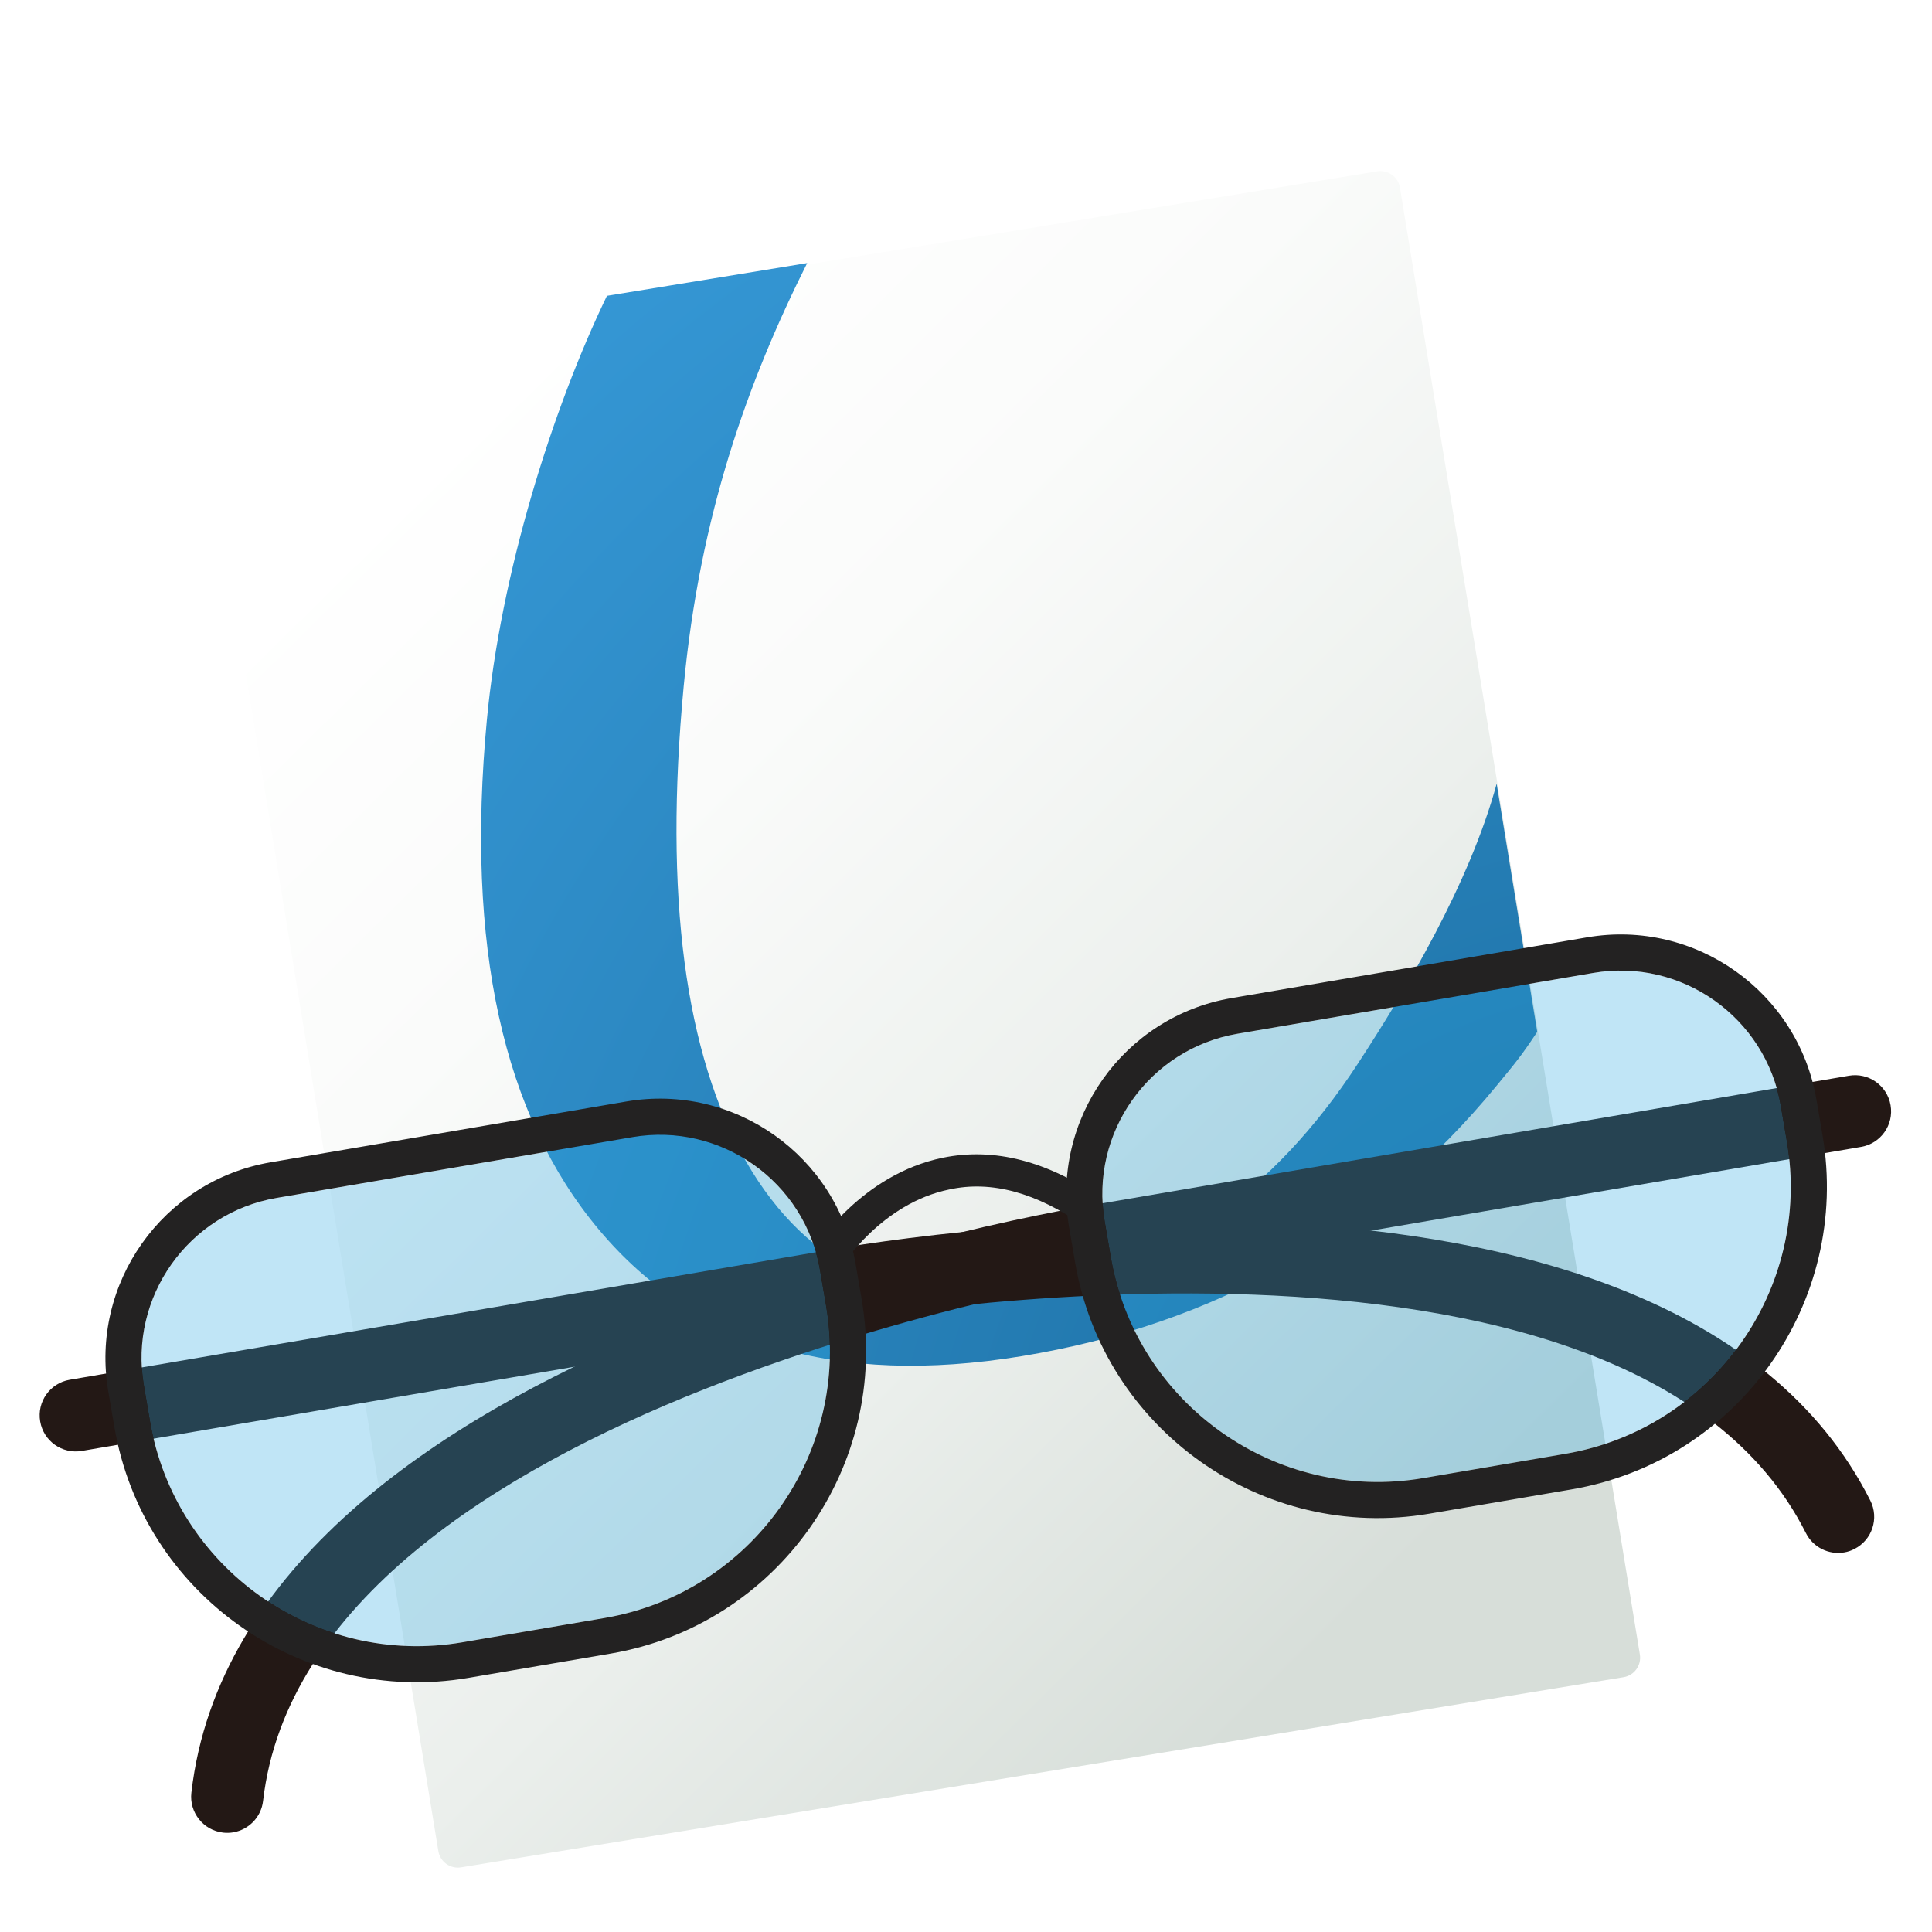 <svg xmlns="http://www.w3.org/2000/svg" width="96" height="96" viewBox="0 0 96 96">
  <defs>
    <filter id="okular_icon-a" width="125.8%" height="129.2%" x="-12.9%" y="-14.4%" filterUnits="objectBoundingBox">
      <feOffset dy="2" in="SourceAlpha" result="shadowOffsetOuter1"/>
      <feGaussianBlur in="shadowOffsetOuter1" result="shadowBlurOuter1" stdDeviation="2"/>
      <feColorMatrix in="shadowBlurOuter1" result="shadowMatrixOuter1" values="0 0 0 0 0   0 0 0 0 0   0 0 0 0 0  0 0 0 0.2 0"/>
      <feMerge>
        <feMergeNode in="shadowMatrixOuter1"/>
        <feMergeNode in="SourceGraphic"/>
      </feMerge>
    </filter>
    <linearGradient id="okular_icon-b" x1="19.768%" x2="78.978%" y1="14.051%" y2="84.453%">
      <stop offset="0%" stop-color="#FFF"/>
      <stop offset="30.1%" stop-color="#FAFBFA"/>
      <stop offset="66.39%" stop-color="#EBEFEC"/>
      <stop offset="100%" stop-color="#D7DED9"/>
    </linearGradient>
    <radialGradient id="okular_icon-c" cx="114.064%" cy="117.031%" r="191.031%" fx="114.064%" fy="117.031%" gradientTransform="scale(1 .958) rotate(-20.865 1.28 1.196)">
      <stop offset="0%" stop-color="#18689A"/>
      <stop offset="100%" stop-color="#3BA1E1"/>
    </radialGradient>
  </defs>
  <g fill="none" filter="url(#okular_icon-a)" transform="translate(1 5)">
    <path fill="url(#okular_icon-b)" stroke="#FFF" stroke-width="2.032" d="M79.836,77.342 L22.074,86.79 C20.984,86.968 19.956,86.23 19.778,85.14 L7.858,12.256 C7.68,11.166 8.418,10.138 9.508,9.96 L67.27,0.512 C68.36,0.334 69.388,1.072 69.566,2.162 L81.486,75.044 C81.666,76.136 80.926,77.164 79.836,77.342 Z"/>
    <path fill="url(#okular_icon-c)" d="M39.108,6.072 L29.158,7.7 C26.432,13.348 23.874,21.516 23.192,28.768 C22.138,39.964 23.98,48.404 28.764,54.106 C33.548,59.808 40.548,61.894 49.742,60.392 C59.406,58.812 67.28,54.348 73.354,46.962 C74.284,45.832 74.572,45.498 75.384,44.272 L73.368,31.944 C72.01,36.93 68.854,42.204 66.468,45.858 C62.244,52.322 56.824,56.086 50.184,57.172 C43.868,58.204 39.166,56.06 36.08,50.73 C33.028,45.362 31.992,37.502 32.97,27.122 C33.77,18.606 36.156,11.962 39.108,6.072 Z"/>
    <g transform="translate(0 39)">
      <path fill="#231815" d="M90.638,31.138 C89.882,31.268 89.098,30.898 88.734,30.176 C79.852,12.562 40.594,19.682 40.226,19.746 L3.066,26.096 C2.09,26.262 1.162,25.608 0.996,24.63 C0.828,23.652 1.486,22.726 2.462,22.56 L39.594,16.214 C41.3,15.882 81.858,8.574 91.936,28.562 C92.382,29.446 92.026,30.524 91.14,30.97 C90.978,31.056 90.808,31.11 90.638,31.138 Z"/>
      <path fill="#231815" d="M10.594,45.048 C10.43,45.076 10.258,45.082 10.086,45.062 C9.102,44.948 8.396,44.058 8.51,43.074 C11.098,20.662 52.172,14.038 53.914,13.768 L90.872,7.452 C91.85,7.284 92.776,7.94 92.942,8.918 C93.11,9.896 92.454,10.822 91.476,10.988 L54.49,17.308 C54.08,17.388 14.35,23.778 12.072,43.484 C11.98,44.294 11.36,44.916 10.594,45.048 Z"/>
      <path fill="#232222" d="M52.828,14.894 C50.514,13.274 48.272,12.642 46.17,13.104 C42.81,13.792 40.864,16.87 40.846,16.902 L39.464,16.064 C39.558,15.912 41.806,12.356 45.848,11.528 C48.396,11.002 51.078,11.694 53.772,13.58 L52.828,14.894 Z"/>
      <path fill="#2EA7E0" d="M12.746 13.524C8.358 14.274 5.398 18.452 6.148 22.84L6.45 24.608C7.7 31.92 14.664 36.854 21.978 35.604L29.05 34.396C36.362 33.146 41.296 26.182 40.046 18.868L39.744 17.1C38.994 12.712 34.816 9.752 30.428 10.502L12.746 13.524zM60.488 5.366C56.1 6.116 53.14 10.294 53.89 14.682L54.192 16.45C55.442 23.762 62.406 28.696 69.72 27.446L76.792 26.238C84.104 24.988 89.038 18.024 87.788 10.71L87.486 8.942C86.736 4.554 82.558 1.594 78.17 2.344L60.488 5.366z" opacity=".3"/>
      <path fill="#232222" d="M29.354 36.164L22.282 37.372C13.994 38.788 6.1 33.198 4.684 24.91L4.38 23.142C3.464 17.78 7.08 12.672 12.444 11.754L30.126 8.732C35.488 7.816 40.596 11.434 41.514 16.796L41.816 18.564C43.232 26.852 37.642 34.748 29.354 36.164zM12.746 13.524C8.358 14.274 5.398 18.452 6.148 22.84L6.45 24.608C7.7 31.92 14.664 36.854 21.978 35.604L29.05 34.396C36.362 33.146 41.296 26.182 40.046 18.868L39.744 17.1C38.994 12.712 34.816 9.752 30.428 10.502L12.746 13.524zM77.096 28.006L70.024 29.214C61.738 30.63 53.842 25.04 52.426 16.752L52.124 14.984C51.208 9.622 54.826 4.514 60.188 3.596L77.87.574C83.232-.342 88.34 3.276 89.258 8.638L89.56 10.406C90.974 18.694 85.382 26.59 77.096 28.006zM60.488 5.366C56.1 6.116 53.14 10.294 53.89 14.682L54.192 16.45C55.442 23.762 62.406 28.696 69.72 27.446L76.792 26.238C84.104 24.988 89.038 18.024 87.788 10.71L87.486 8.942C86.736 4.554 82.558 1.594 78.17 2.344L60.488 5.366z"/>
    </g>
  </g>
</svg>
